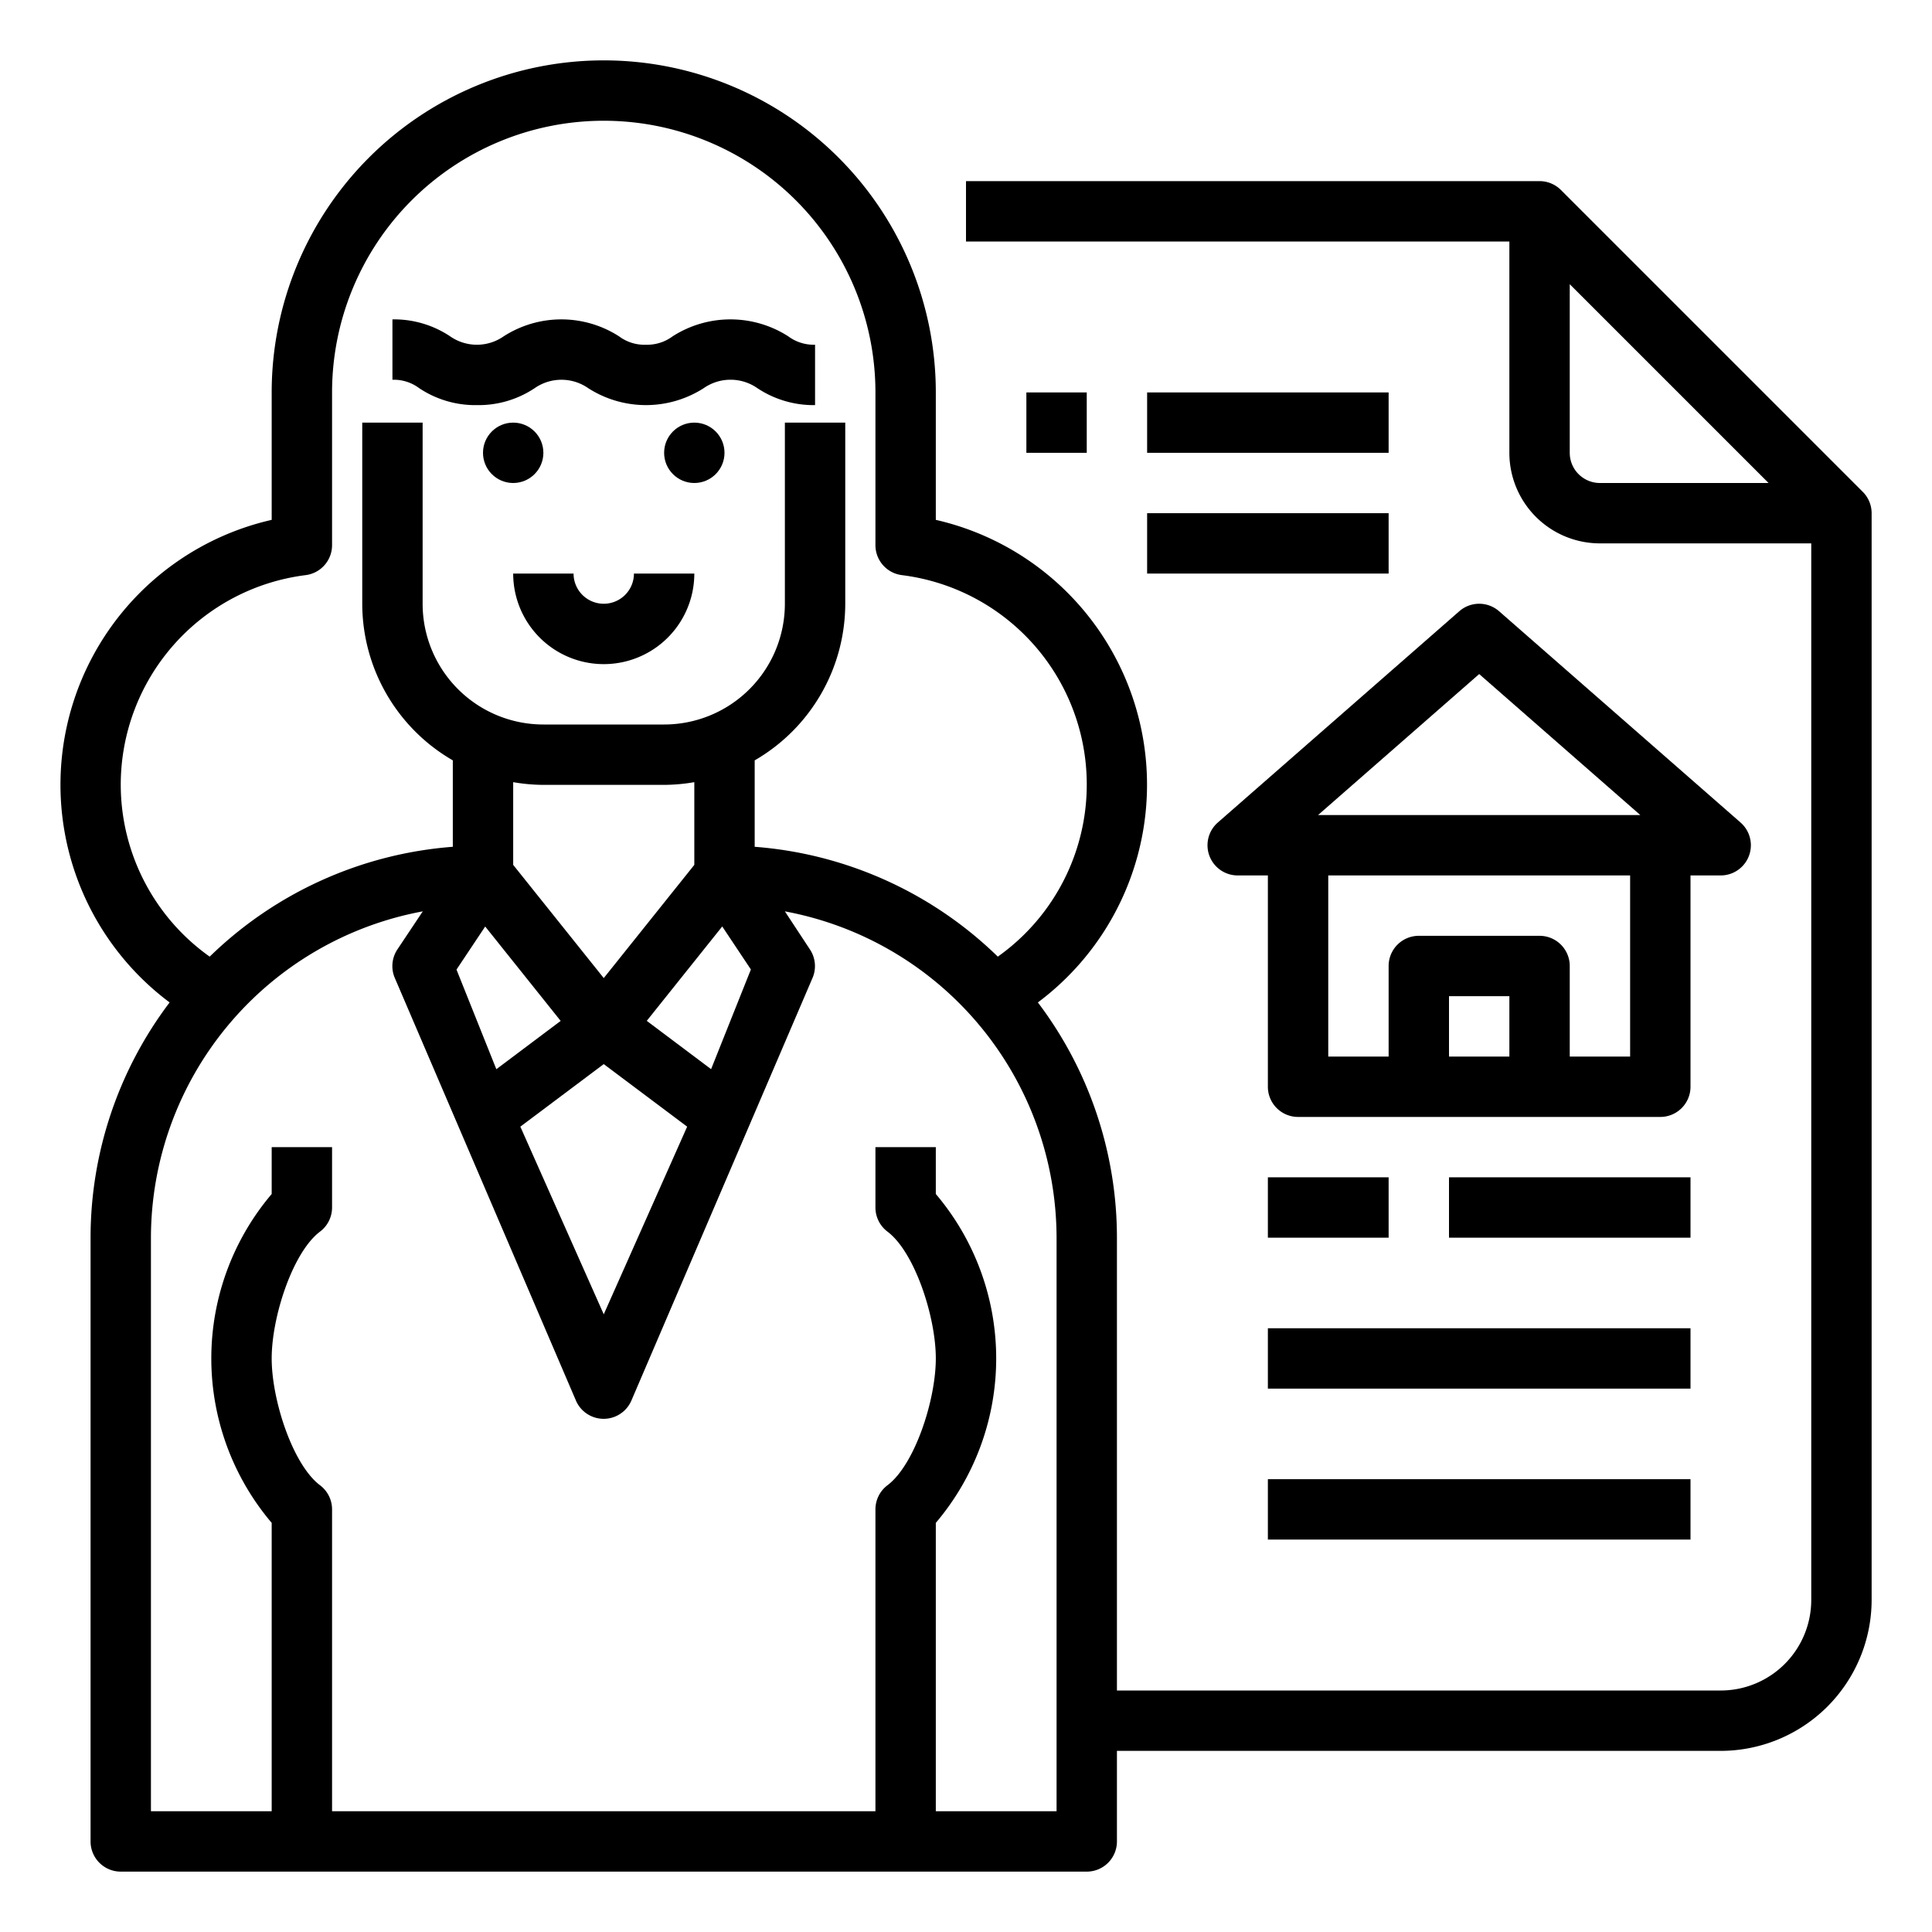 <svg xmlns="http://www.w3.org/2000/svg" viewBox="0 0 64 64" x="0px" y="0px"><g><path d="M15.8,13.42a3.346,3.346,0,0,0,1.914-.563,1.551,1.551,0,0,1,1.769,0,3.541,3.541,0,0,0,3.83,0,1.554,1.554,0,0,1,1.774,0A3.362,3.362,0,0,0,27,13.42v-2a1.419,1.419,0,0,1-.887-.278,3.547,3.547,0,0,0-3.832,0,1.419,1.419,0,0,1-.887.278,1.4,1.4,0,0,1-.885-.277,3.533,3.533,0,0,0-3.827,0,1.549,1.549,0,0,1-1.768,0A3.346,3.346,0,0,0,13,10.58v2a1.4,1.4,0,0,1,.884.277A3.345,3.345,0,0,0,15.8,13.42Z"></path><path d="M61.707,16.293l-10-10A1,1,0,0,0,51,6H32V8H50v7a3,3,0,0,0,3,3h7V53a3,3,0,0,1-3,3H37V41a12.921,12.921,0,0,0-2.619-7.793A9,9,0,0,0,31,17.221V13A11,11,0,0,0,9,13v4.221A9,9,0,0,0,5.619,33.207,12.921,12.921,0,0,0,3,41V61a1,1,0,0,0,1,1H36a1,1,0,0,0,1-1V58H57a5.006,5.006,0,0,0,5-5V17A1,1,0,0,0,61.707,16.293ZM4,26a7,7,0,0,1,6.123-6.948A1,1,0,0,0,11,18.06V13a9,9,0,0,1,18,0v5.06a1,1,0,0,0,.877.992A6.99,6.99,0,0,1,33.054,31.69,12.947,12.947,0,0,0,25,28.051V25.188A6,6,0,0,0,28,20V14H26v6a4,4,0,0,1-4,4H18a4,4,0,0,1-4-4V14H12v6a6,6,0,0,0,3,5.188v2.863A12.947,12.947,0,0,0,6.946,31.69,6.993,6.993,0,0,1,4,26Zm14,0h4a6,6,0,0,0,1-.09v2.74L20,32.4,17,28.65V25.91A6,6,0,0,0,18,26Zm-1.927,4.692,2.5,3.127-2.131,1.6-1.32-3.3ZM20,35.25l2.763,2.072L20,43.538l-2.763-6.216Zm3.556.167-2.131-1.6,2.5-3.127.949,1.425ZM35,60H31V50.447a8.417,8.417,0,0,0,0-10.894V38H29v2a1,1,0,0,0,.4.8c.9.679,1.6,2.815,1.6,4.2s-.7,3.522-1.6,4.2a1,1,0,0,0-.4.8V60H11V50a1,1,0,0,0-.4-.8C9.7,48.522,9,46.386,9,45s.7-3.522,1.6-4.2A1,1,0,0,0,11,40V38H9v1.553A8.417,8.417,0,0,0,9,50.447V60H5V41a11.013,11.013,0,0,1,9.005-10.81l-.837,1.255a1,1,0,0,0-.1.927l6.015,14.034a1,1,0,0,0,1.828,0l6.015-14.034a1,1,0,0,0-.1-.927L26,30.19A11.013,11.013,0,0,1,35,41ZM52,15V9.414L58.586,16H53A1,1,0,0,1,52,15Z"></path><path d="M56,29h1a1,1,0,0,0,.659-1.752l-8-7a1,1,0,0,0-1.318,0l-8,7A1,1,0,0,0,41,29h1v7a1,1,0,0,0,1,1H55a1,1,0,0,0,1-1Zm-7-6.671L54.338,27H43.662ZM48,35V33h2v2Zm6,0H52V32a1,1,0,0,0-1-1H47a1,1,0,0,0-1,1v3H44V29H54Z"></path><rect x="42" y="39" width="4" height="2"></rect><rect x="48" y="39" width="8" height="2"></rect><rect x="34" y="13" width="2" height="2"></rect><rect x="38" y="13" width="8" height="2"></rect><rect x="42" y="44" width="14" height="2"></rect><rect x="42" y="49" width="14" height="2"></rect><rect x="38" y="17" width="8" height="2"></rect><path d="M20,20a1,1,0,0,1-1-1H17a3,3,0,0,0,6,0H21A1,1,0,0,1,20,20Z"></path><circle cx="17" cy="15" r="1"></circle><circle cx="23" cy="15" r="1"></circle></g></svg>
